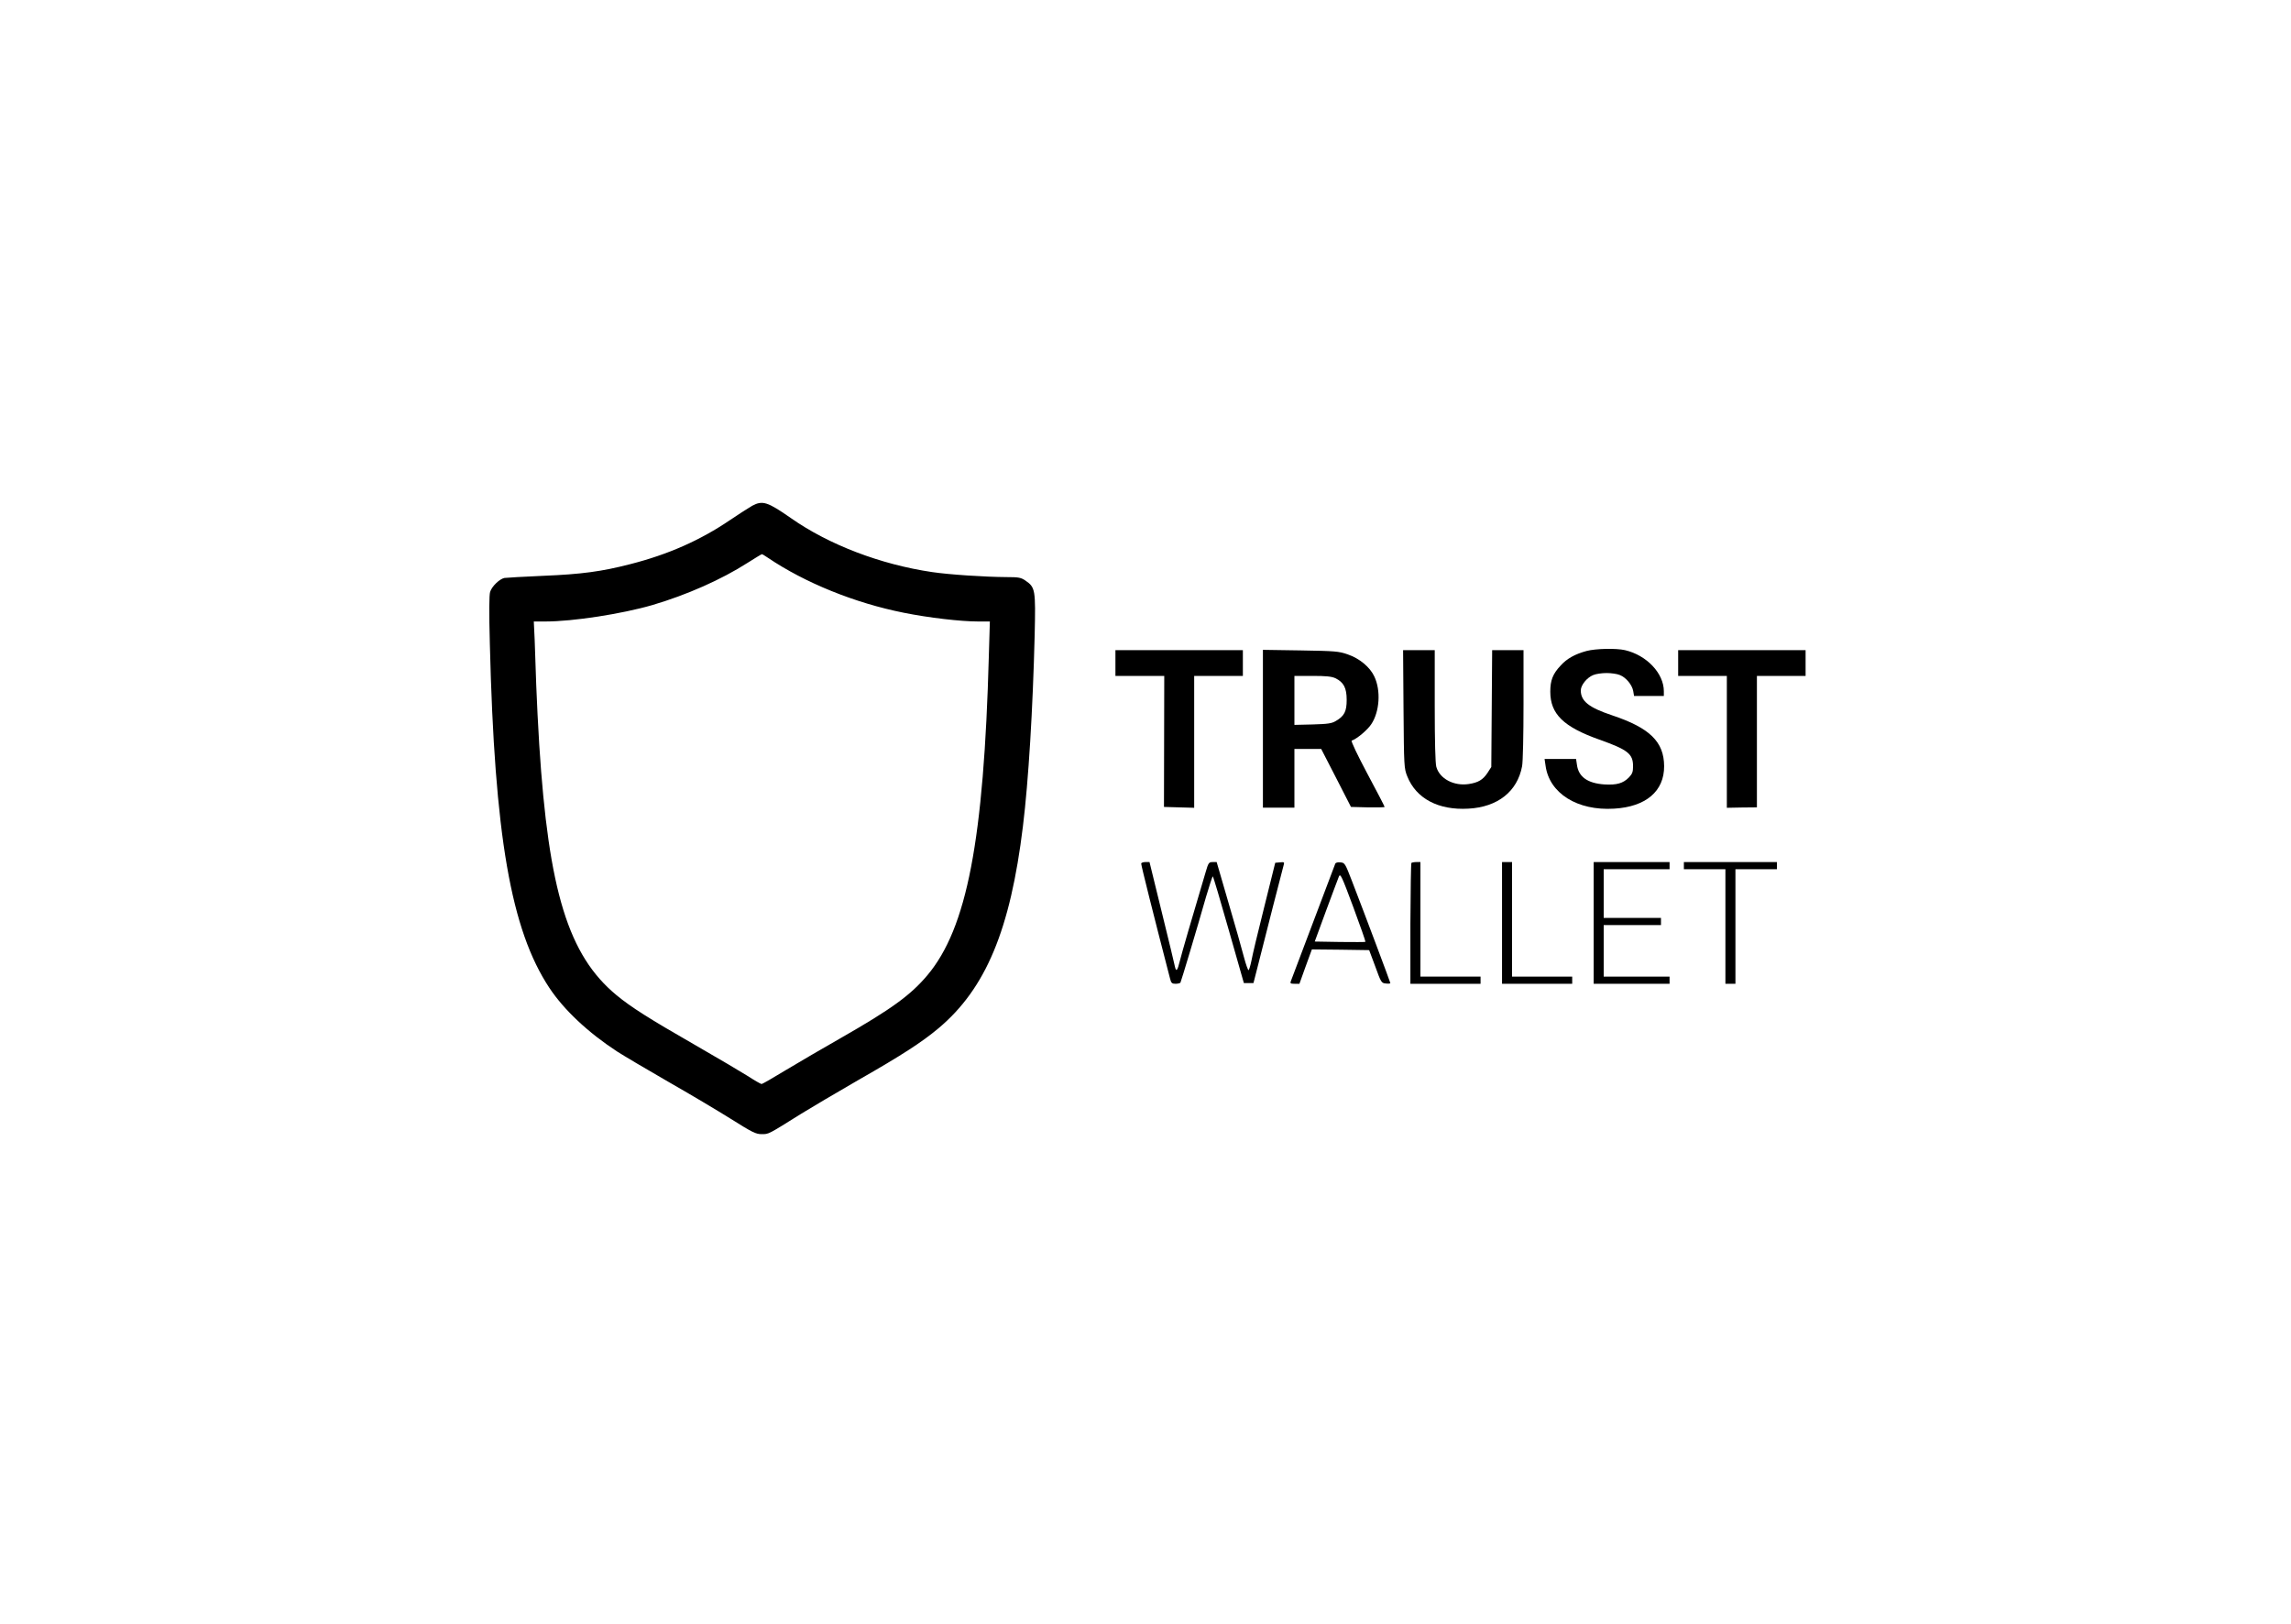 <?xml version="1.0" standalone="no"?>
<!DOCTYPE svg PUBLIC "-//W3C//DTD SVG 20010904//EN"
 "http://www.w3.org/TR/2001/REC-SVG-20010904/DTD/svg10.dtd">
<svg version="1.0" xmlns="http://www.w3.org/2000/svg"
 width="1600pt" height="1134pt" viewBox="0 0 1600 1134"
 preserveAspectRatio="xMidYMid meet">

<g transform="translate(0,1134) scale(0.1,-0.1)"
fill="#000000" stroke="none">
<path d="M5253 7808 c-23 -13 -93 -58 -155 -100 -208 -141 -431 -240 -698
-308 -198 -51 -338 -70 -605 -81 -137 -6 -260 -13 -272 -15 -35 -7 -88 -59
-100 -97 -7 -23 -8 -139 -2 -363 33 -1341 147 -1997 416 -2403 103 -155 271
-312 473 -444 47 -30 207 -125 355 -210 149 -85 346 -202 440 -261 151 -95
174 -106 215 -106 50 0 43 -3 278 144 68 42 246 147 395 233 305 174 445 265
561 362 331 278 502 688 590 1411 39 318 69 814 82 1336 7 317 5 332 -65 380
-31 21 -47 24 -131 24 -151 1 -398 17 -520 35 -360 53 -721 191 -985 376 -165
115 -199 126 -272 87z m110 -363 c259 -175 607 -316 949 -384 174 -35 398 -61
519 -61 l82 0 -7 -237 c-35 -1291 -153 -1904 -429 -2233 -117 -139 -250 -236
-607 -440 -118 -67 -289 -167 -379 -221 -90 -55 -167 -99 -172 -99 -6 0 -51
26 -102 59 -51 32 -216 129 -367 216 -314 180 -445 263 -545 346 -335 277
-474 726 -539 1749 -8 124 -17 311 -21 415 -3 105 -8 247 -11 318 l-6 127 82
0 c192 0 534 53 747 115 240 71 480 177 663 294 52 33 98 61 101 61 3 0 22
-11 42 -25z"/>
<path d="M11080 6794 c-81 -22 -137 -53 -181 -102 -55 -58 -72 -104 -72 -182
0 -156 92 -246 343 -335 199 -71 235 -99 235 -186 0 -39 -5 -53 -29 -78 -40
-41 -85 -54 -170 -49 -119 8 -182 53 -193 138 l-6 40 -110 0 -110 0 7 -47 c26
-193 222 -316 479 -300 222 13 350 122 349 297 -1 170 -100 267 -364 355 -162
54 -218 99 -218 174 0 36 42 89 87 107 18 8 60 14 93 14 33 0 75 -6 93 -14 43
-17 85 -68 93 -111 l6 -35 104 0 104 0 0 33 c0 125 -120 252 -272 287 -62 14
-204 11 -268 -6z"/>
<path d="M7790 6710 l0 -90 170 0 171 0 -1 -457 -1 -458 105 -3 106 -3 0 461
0 460 170 0 170 0 0 90 0 90 -445 0 -445 0 0 -90z"/>
<path d="M8820 6251 l0 -551 110 0 110 0 0 205 0 205 94 0 93 0 104 -202 104
-203 118 -3 c64 -1 117 0 117 3 0 4 -54 108 -121 233 -67 126 -116 228 -109
230 36 12 110 74 137 115 58 87 68 235 21 333 -30 65 -103 126 -185 154 -63
22 -86 24 -330 28 l-263 4 0 -551z m506 353 c58 -28 79 -68 79 -151 0 -81 -16
-113 -76 -148 -28 -17 -56 -21 -161 -24 l-128 -3 0 171 0 171 126 0 c96 0 134
-4 160 -16z"/>
<path d="M9802 6388 c3 -402 4 -414 26 -469 62 -156 218 -238 427 -226 205 11
342 120 375 296 6 30 10 222 10 432 l0 379 -110 0 -109 0 -3 -408 -3 -408 -27
-42 c-32 -48 -65 -67 -130 -77 -104 -16 -204 37 -227 120 -7 26 -11 175 -11
428 l0 387 -111 0 -110 0 3 -412z"/>
<path d="M11720 6710 l0 -90 170 0 170 0 0 -460 0 -461 105 2 105 1 0 459 0
459 170 0 170 0 0 90 0 90 -445 0 -445 0 0 -90z"/>
<path d="M7970 5309 c0 -14 82 -342 201 -801 8 -33 14 -38 39 -38 16 0 31 4
34 8 5 9 114 371 179 600 23 78 44 142 47 142 3 0 53 -168 111 -373 l106 -372
33 0 34 0 32 125 c17 69 64 251 103 405 40 154 74 288 77 298 5 16 1 18 -27
15 l-33 -3 -77 -310 c-43 -170 -83 -338 -89 -373 -7 -34 -16 -64 -20 -67 -4
-2 -19 40 -33 93 -14 54 -62 225 -108 380 l-82 282 -28 0 c-26 0 -30 -5 -48
-67 -99 -332 -170 -577 -181 -623 -17 -70 -26 -80 -35 -38 -3 18 -45 189 -92
381 l-85 347 -29 0 c-16 0 -29 -5 -29 -11z"/>
<path d="M9325 5308 c-23 -60 -305 -807 -310 -820 -6 -15 -2 -18 26 -18 l34 0
43 120 44 120 200 -2 200 -3 43 -115 c40 -111 43 -115 73 -118 18 -2 32 -1 32
3 0 5 -175 472 -269 715 -47 121 -49 125 -80 128 -19 2 -33 -2 -36 -10z m211
-545 c-2 -2 -82 -2 -178 -1 l-176 3 79 215 c44 118 84 226 90 240 10 22 20 1
100 -214 49 -132 87 -241 85 -243z"/>
<path d="M9857 5314 c-3 -4 -6 -195 -7 -425 l0 -419 245 0 245 0 0 25 0 25
-210 0 -210 0 0 400 0 400 -28 0 c-16 0 -31 -3 -35 -6z"/>
<path d="M10490 4895 l0 -425 245 0 245 0 0 25 0 25 -210 0 -210 0 0 400 0
400 -35 0 -35 0 0 -425z"/>
<path d="M11130 4895 l0 -425 265 0 265 0 0 25 0 25 -230 0 -230 0 0 180 0
180 200 0 200 0 0 25 0 25 -200 0 -200 0 0 170 0 170 230 0 230 0 0 25 0 25
-265 0 -265 0 0 -425z"/>
<path d="M11760 5295 l0 -25 145 0 145 0 0 -400 0 -400 35 0 35 0 0 400 0 400
145 0 145 0 0 25 0 25 -325 0 -325 0 0 -25z"/>
</g>
</svg>
